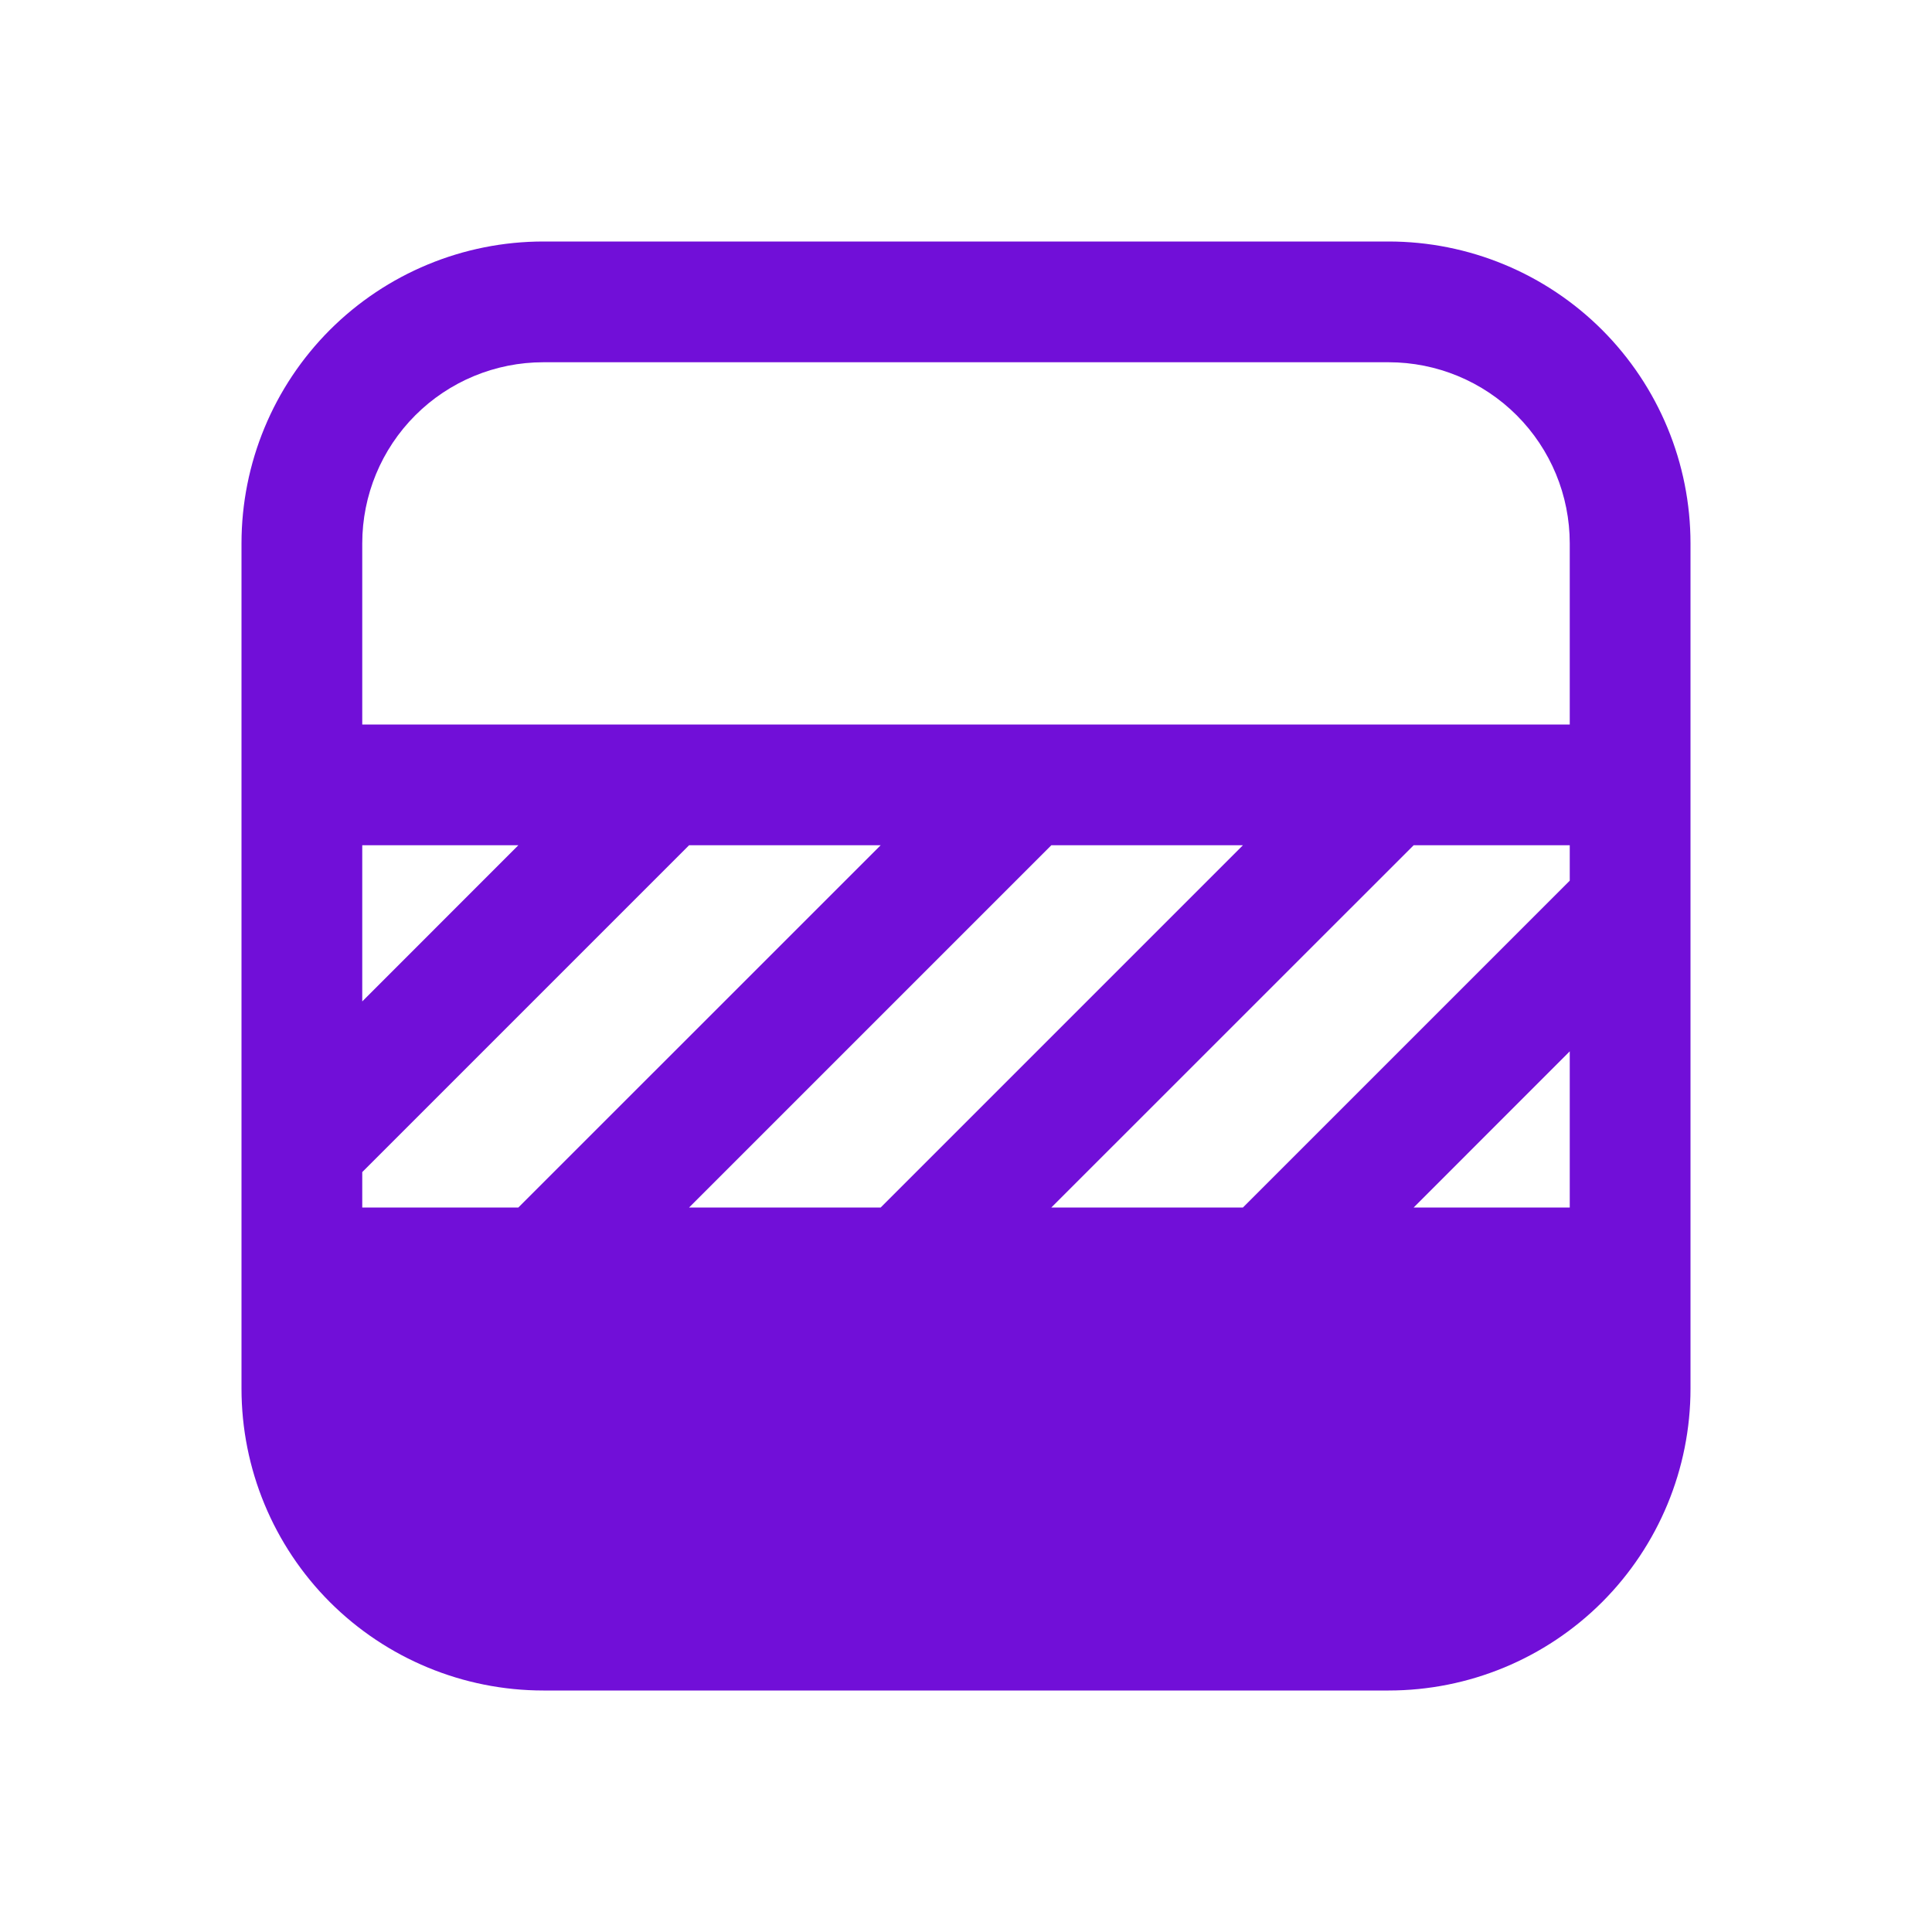 <svg width="24" height="24" viewBox="0 0 24 24" fill="none" xmlns="http://www.w3.org/2000/svg">
<path d="M6.75 3C5.755 3 4.802 3.395 4.098 4.098C3.395 4.802 3 5.755 3 6.75V17.25C3 18.245 3.395 19.198 4.098 19.902C4.802 20.605 5.755 21 6.75 21H17.25C18.245 21 19.198 20.605 19.902 19.902C20.605 19.198 21 18.245 21 17.25V6.75C21 5.755 20.605 4.802 19.902 4.098C19.198 3.395 18.245 3 17.25 3H6.75ZM4.5 6.75C4.5 6.153 4.737 5.581 5.159 5.159C5.581 4.737 6.153 4.5 6.75 4.5H17.25C17.847 4.5 18.419 4.737 18.841 5.159C19.263 5.581 19.5 6.153 19.5 6.75V9H4.5V6.75ZM17.561 10.5H19.5V10.94L15.44 15H13.06L17.561 10.5ZM15.44 10.5L10.94 15H8.56L13.06 10.5H15.44ZM6.439 15H4.5V14.56L8.56 10.5H10.94L6.439 15ZM4.5 12.44V10.5H6.439L4.5 12.44ZM17.561 15L19.5 13.06V15H17.561Z" fill="#710FD8"/>
</svg>
